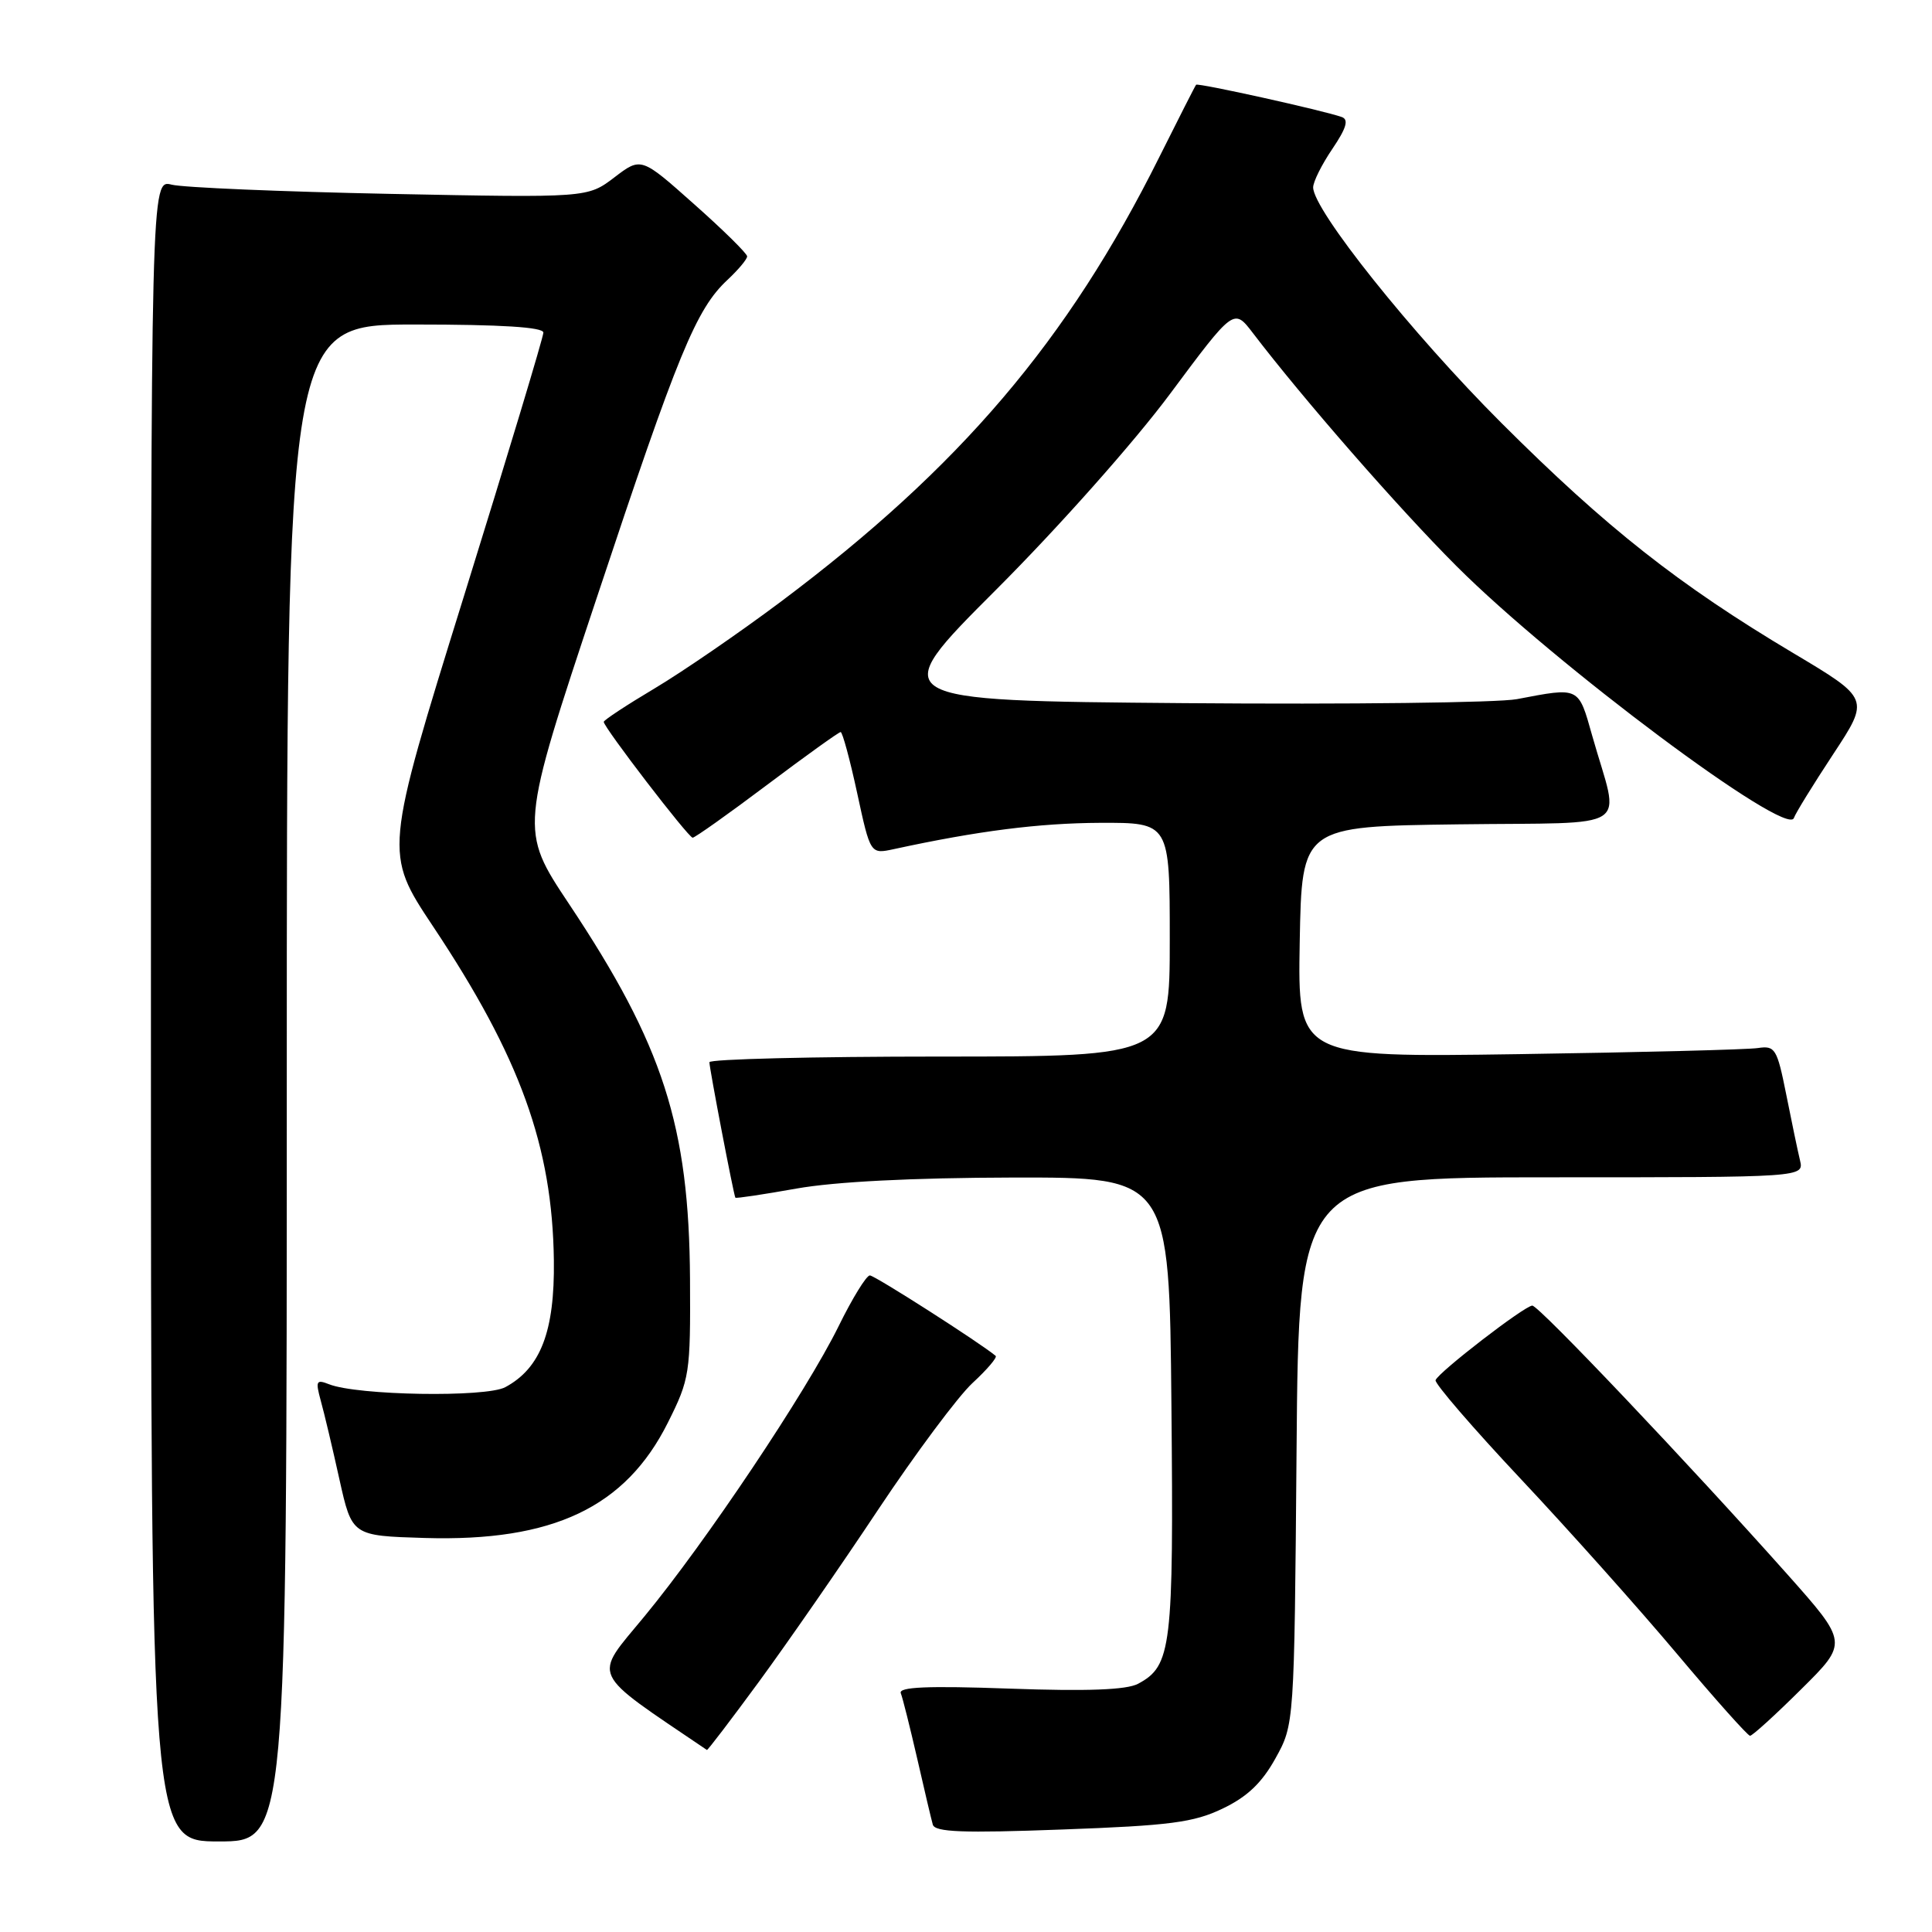 <?xml version="1.0" encoding="UTF-8" standalone="no"?>
<!DOCTYPE svg PUBLIC "-//W3C//DTD SVG 1.1//EN" "http://www.w3.org/Graphics/SVG/1.1/DTD/svg11.dtd" >
<svg xmlns="http://www.w3.org/2000/svg" xmlns:xlink="http://www.w3.org/1999/xlink" version="1.1" viewBox="0 0 256 256">
 <g >
 <path fill="currentColor"
d=" M 38.00 143.50 C 38.00 43.00 38.00 43.00 55.00 43.00 C 66.43 43.00 72.00 43.35 72.00 44.07 C 72.00 44.66 67.25 60.41 61.45 79.07 C 50.90 113.01 50.90 113.01 57.38 122.75 C 68.92 140.08 73.19 151.90 73.39 167.00 C 73.51 176.40 71.64 181.29 66.95 183.81 C 64.36 185.19 47.36 184.91 43.60 183.42 C 41.90 182.75 41.79 182.98 42.50 185.59 C 42.95 187.19 44.06 191.88 44.97 196.00 C 46.64 203.50 46.64 203.50 56.29 203.79 C 73.28 204.29 82.89 199.73 88.50 188.50 C 91.39 182.72 91.50 182.02 91.43 169.50 C 91.31 149.19 87.87 138.50 75.40 119.78 C 68.85 109.94 68.85 109.94 79.07 79.22 C 89.88 46.68 92.24 40.96 96.40 37.08 C 97.83 35.74 99.00 34.35 99.00 33.97 C 99.00 33.60 95.84 30.48 91.97 27.05 C 84.95 20.80 84.95 20.80 81.40 23.51 C 77.85 26.21 77.85 26.21 51.68 25.69 C 37.28 25.40 24.26 24.85 22.75 24.47 C 20.00 23.77 20.00 23.77 20.00 133.88 C 20.00 244.00 20.00 244.00 29.00 244.00 C 38.00 244.00 38.00 244.00 38.00 143.50 Z  M 162.00 239.65 C 165.25 238.10 167.20 236.25 169.00 233.00 C 171.50 228.50 171.50 228.50 171.80 192.25 C 172.09 156.00 172.09 156.00 205.57 156.00 C 239.04 156.00 239.04 156.00 238.51 153.75 C 238.21 152.51 237.39 148.57 236.68 145.00 C 235.47 138.95 235.21 138.53 232.94 138.87 C 231.60 139.08 217.33 139.44 201.22 139.68 C 171.95 140.11 171.95 140.11 172.22 124.81 C 172.50 109.50 172.50 109.50 193.26 109.23 C 216.87 108.92 214.63 110.40 210.98 97.50 C 209.13 90.94 209.35 91.05 201.00 92.64 C 198.53 93.11 178.68 93.35 156.90 93.17 C 117.29 92.84 117.29 92.84 131.96 78.17 C 140.26 69.87 150.30 58.57 155.06 52.16 C 163.49 40.83 163.49 40.83 166.00 44.11 C 172.65 52.83 185.33 67.35 192.99 75.01 C 206.01 88.03 236.82 111.03 237.70 108.39 C 237.90 107.78 240.25 103.97 242.91 99.93 C 247.75 92.58 247.75 92.58 237.62 86.54 C 222.43 77.49 212.84 69.92 198.94 56.04 C 187.09 44.20 174.00 27.82 174.00 24.83 C 174.00 24.08 175.15 21.78 176.55 19.72 C 178.40 16.98 178.74 15.85 177.80 15.51 C 175.41 14.65 158.72 10.95 158.49 11.23 C 158.36 11.38 156.17 15.70 153.61 20.82 C 141.49 45.14 127.23 61.90 103.50 79.70 C 98.00 83.82 90.46 89.00 86.75 91.21 C 83.04 93.42 80.00 95.42 80.00 95.65 C 80.00 96.38 91.22 111.00 91.78 111.00 C 92.08 111.00 96.52 107.85 101.64 104.00 C 106.76 100.15 111.15 97.00 111.39 97.00 C 111.63 97.00 112.62 100.64 113.58 105.09 C 115.33 113.18 115.33 113.18 118.41 112.52 C 129.60 110.09 137.68 109.07 145.75 109.03 C 155.00 109.00 155.00 109.00 155.00 124.50 C 155.00 140.00 155.00 140.00 124.50 140.00 C 107.72 140.00 94.00 140.34 94.00 140.75 C 94.00 141.57 97.22 158.37 97.44 158.70 C 97.51 158.82 101.16 158.27 105.54 157.49 C 110.66 156.58 120.89 156.06 134.22 156.03 C 154.94 156.00 154.94 156.00 155.22 186.25 C 155.52 218.38 155.24 220.73 150.80 223.11 C 149.28 223.92 144.10 224.12 133.76 223.75 C 122.88 223.36 119.03 223.53 119.36 224.36 C 119.61 224.99 120.58 228.88 121.53 233.00 C 122.47 237.12 123.40 241.07 123.60 241.77 C 123.88 242.77 127.59 242.91 140.73 242.42 C 155.02 241.90 158.17 241.49 162.00 239.65 Z  M 100.57 222.83 C 104.27 217.78 111.37 207.55 116.33 200.08 C 121.30 192.61 126.94 185.04 128.86 183.26 C 130.79 181.48 132.17 179.86 131.93 179.66 C 129.91 177.96 115.91 169.00 115.26 169.00 C 114.80 169.00 112.93 172.04 111.11 175.75 C 106.83 184.43 93.52 204.33 85.39 214.18 C 78.53 222.50 77.94 221.22 93.67 231.88 C 93.76 231.95 96.87 227.87 100.57 222.83 Z  M 238.67 223.83 C 244.89 217.67 244.89 217.67 236.81 208.58 C 223.78 193.95 203.91 173.00 203.04 173.00 C 202.04 173.00 190.60 181.82 190.22 182.88 C 190.07 183.30 195.16 189.21 201.53 195.99 C 207.91 202.78 217.22 213.21 222.23 219.17 C 227.24 225.13 231.59 230.00 231.89 230.00 C 232.20 230.00 235.25 227.23 238.67 223.83 Z "/>
</g>
</svg>